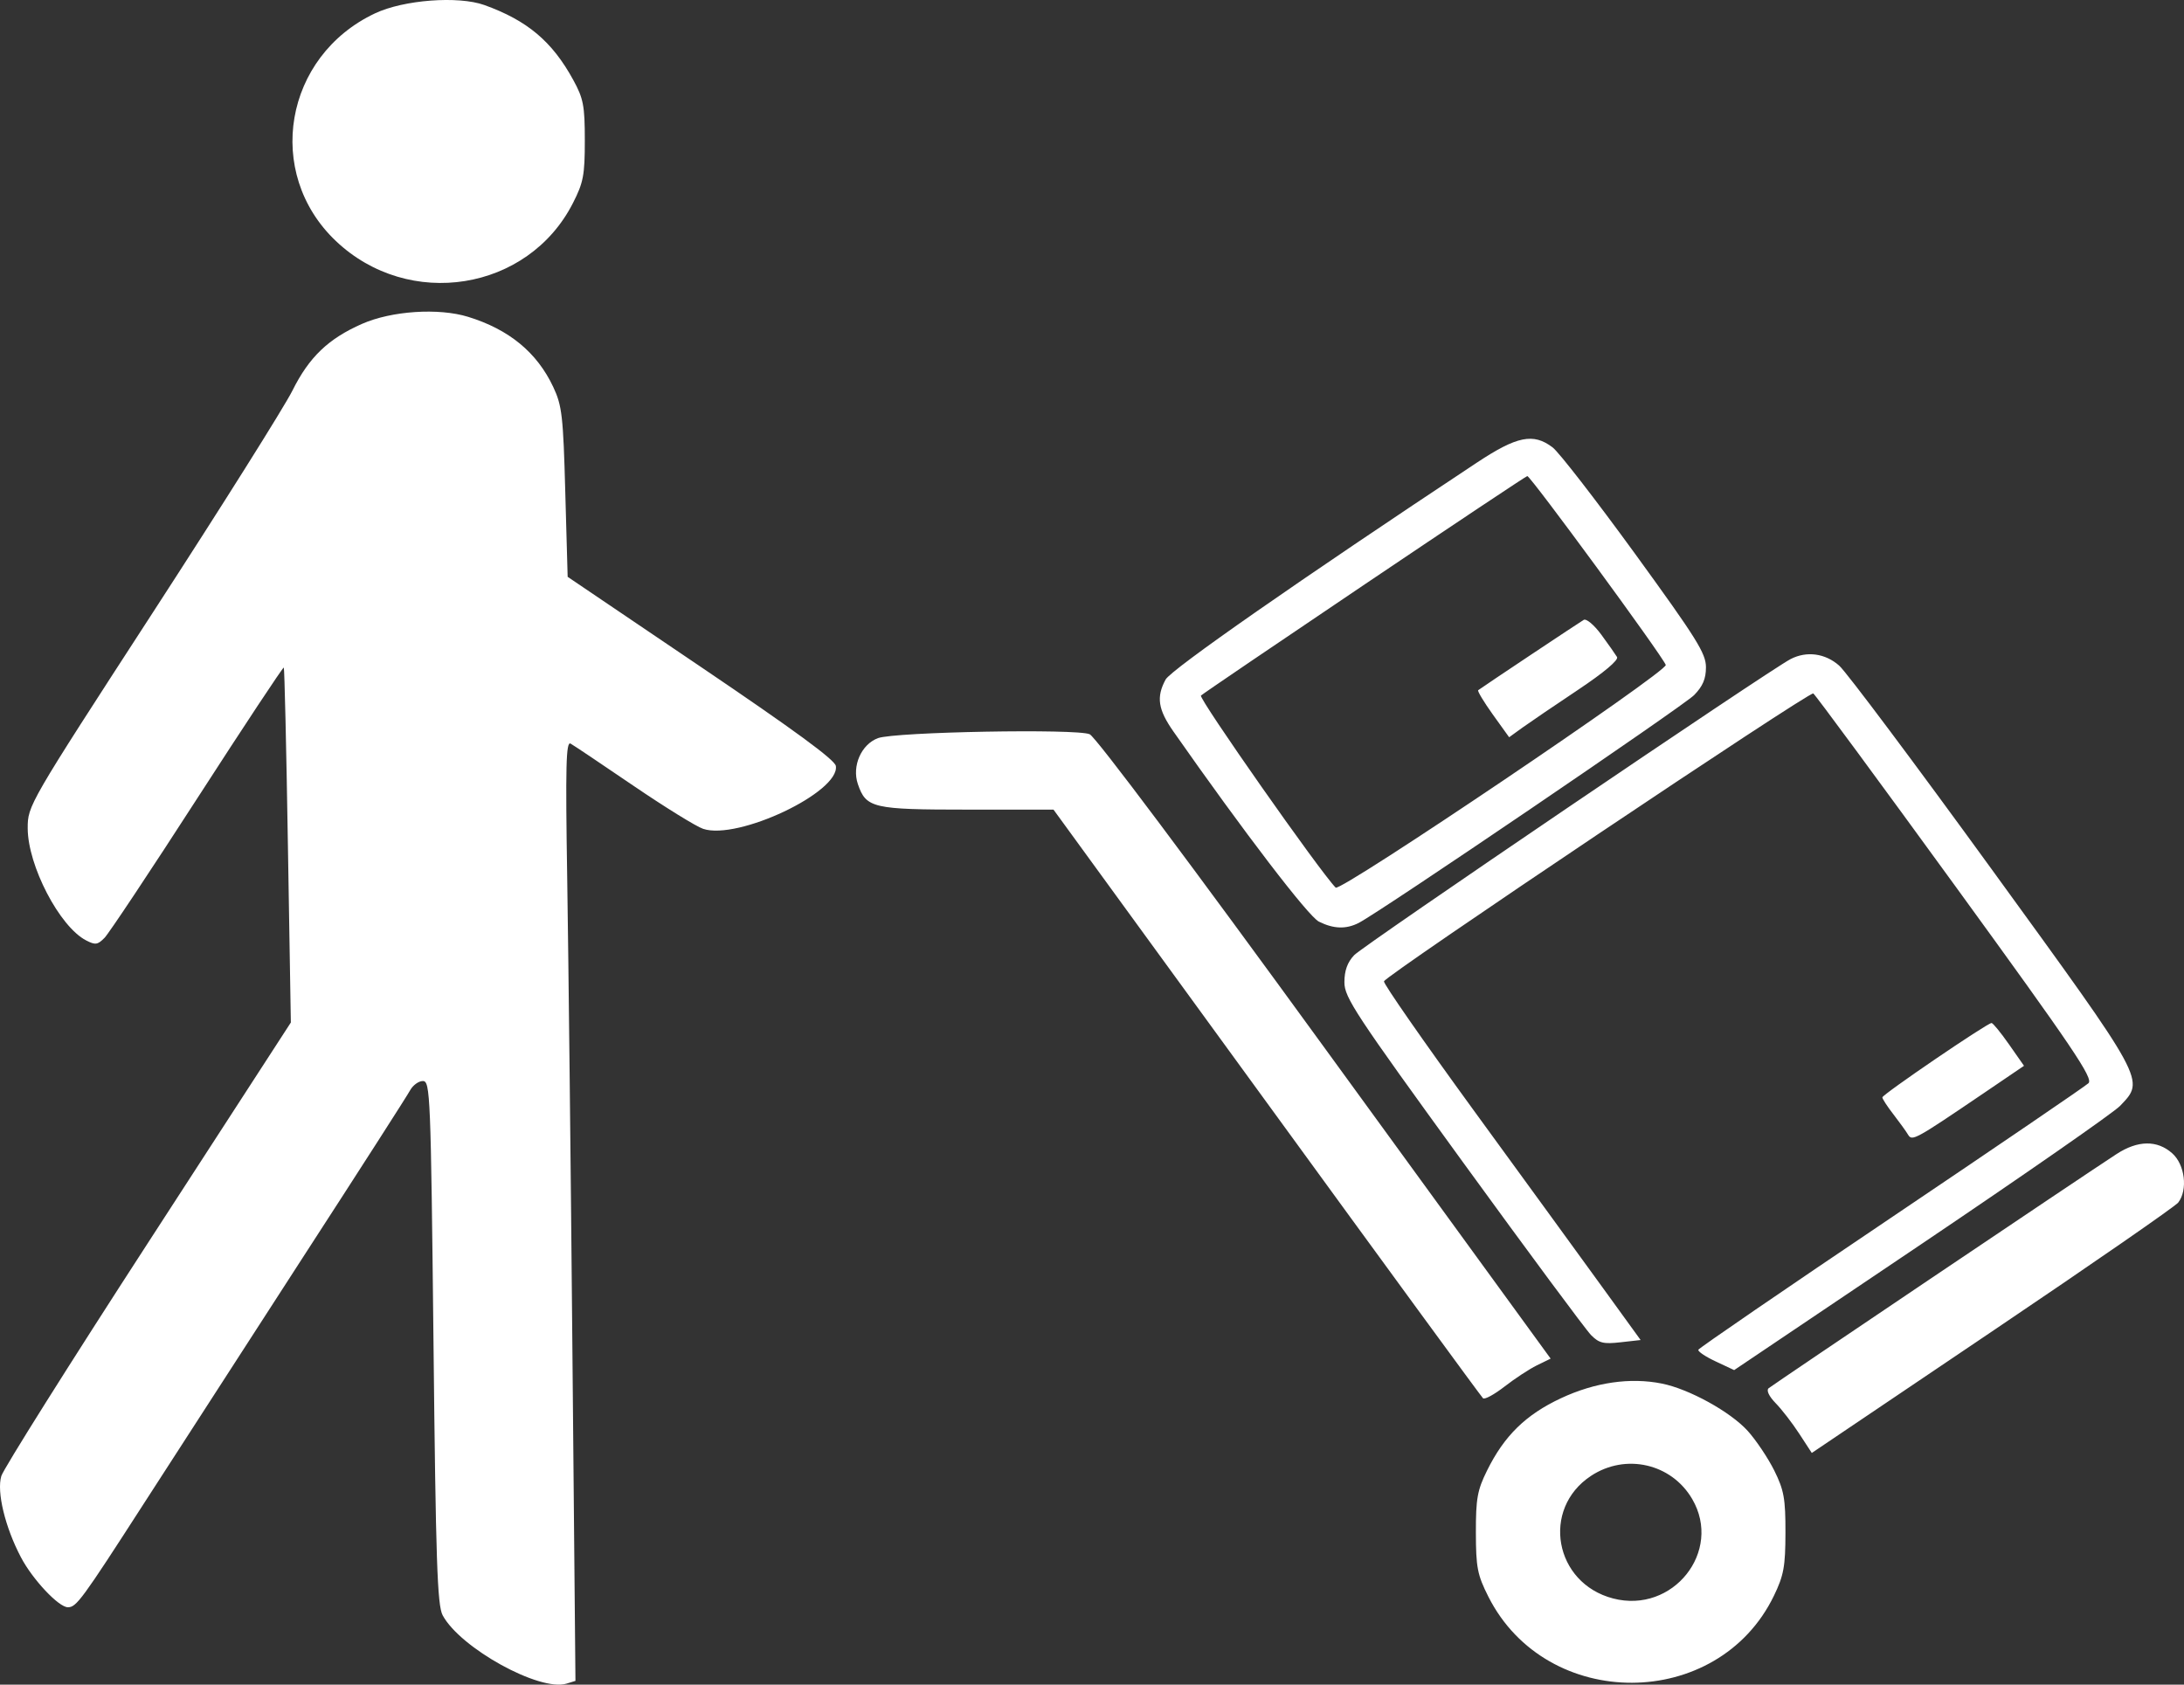 <svg width="35" height="27" viewBox="0 0 35 27" fill="none" xmlns="http://www.w3.org/2000/svg">
<rect x="0" y="0" width="35" height="27" fill="#333333" stroke="none"/>
<path fill-rule="evenodd" clip-rule="evenodd" d="M7.763 0.081C8.451 0.329 8.849 0.664 9.186 1.28C9.35 1.579 9.372 1.694 9.372 2.25C9.372 2.806 9.35 2.926 9.181 3.256C8.462 4.667 6.551 4.972 5.383 3.863C4.232 2.771 4.554 0.9 6.01 0.214C6.47 -0.003 7.345 -0.069 7.763 0.081ZM7.502 5.078C8.158 5.28 8.606 5.649 8.866 6.202C9.007 6.501 9.026 6.668 9.059 7.89L9.097 9.245L11.235 10.691C12.731 11.703 13.379 12.178 13.395 12.276C13.462 12.695 11.825 13.471 11.268 13.284C11.159 13.248 10.656 12.937 10.152 12.594C9.647 12.25 9.194 11.946 9.144 11.918C9.071 11.877 9.061 12.27 9.09 14.082C9.109 15.3 9.147 18.691 9.173 21.618L9.222 26.94L9.079 26.984C8.648 27.116 7.376 26.414 7.094 25.889C7.008 25.729 6.984 25.021 6.947 21.512C6.904 17.541 6.895 17.326 6.777 17.326C6.709 17.326 6.617 17.393 6.572 17.475C6.528 17.558 5.756 18.761 4.857 20.148C3.959 21.537 2.81 23.315 2.304 24.1C1.309 25.645 1.224 25.76 1.088 25.76C0.941 25.76 0.523 25.316 0.336 24.96C0.082 24.478 -0.055 23.911 0.021 23.657C0.055 23.543 1.113 21.86 2.372 19.919L4.661 16.388L4.614 13.553C4.589 11.994 4.559 10.709 4.548 10.699C4.537 10.688 3.914 11.629 3.164 12.791C2.415 13.952 1.745 14.96 1.675 15.031C1.565 15.143 1.528 15.149 1.38 15.072C0.955 14.853 0.445 13.873 0.444 13.275C0.444 12.911 0.452 12.896 2.447 9.821C3.549 8.123 4.557 6.52 4.687 6.259C4.954 5.723 5.261 5.429 5.801 5.191C6.275 4.982 7.029 4.932 7.502 5.078ZM24.881 7.17C24.981 7.245 25.575 8.012 26.201 8.873C27.191 10.236 27.339 10.472 27.339 10.694C27.339 10.88 27.288 10.999 27.149 11.141C26.975 11.317 22.12 14.615 21.774 14.792C21.572 14.895 21.372 14.889 21.136 14.771C20.968 14.688 19.93 13.331 18.805 11.724C18.558 11.371 18.528 11.173 18.679 10.892C18.765 10.732 20.825 9.296 23.669 7.414C24.311 6.989 24.573 6.936 24.881 7.17ZM21.876 9.362C20.461 10.315 19.278 11.118 19.246 11.148C19.202 11.189 21.155 13.974 21.405 14.226C21.48 14.302 26.735 10.756 26.695 10.657C26.632 10.498 24.529 7.63 24.476 7.63C24.46 7.63 23.29 8.409 21.876 9.362ZM25.662 10.172C25.775 10.326 25.888 10.487 25.914 10.53C25.943 10.578 25.707 10.777 25.288 11.057C24.917 11.304 24.518 11.576 24.399 11.661L24.185 11.816L23.922 11.45C23.778 11.248 23.673 11.074 23.689 11.062C23.773 10.999 25.316 9.972 25.38 9.935C25.423 9.911 25.547 10.016 25.662 10.172ZM29.474 10.668C29.588 10.768 30.69 12.24 31.923 13.939C34.405 17.358 34.376 17.303 33.977 17.723C33.873 17.832 32.438 18.83 30.789 19.941L27.791 21.959L27.495 21.82C27.332 21.744 27.207 21.66 27.217 21.633C27.227 21.606 28.616 20.654 30.304 19.518C31.992 18.381 33.416 17.411 33.469 17.361C33.55 17.284 33.23 16.81 31.34 14.209C30.116 12.525 29.09 11.132 29.059 11.114C28.998 11.078 22.214 15.627 22.179 15.728C22.167 15.763 22.817 16.697 23.623 17.804C24.43 18.911 25.36 20.19 25.691 20.647L26.292 21.477L25.971 21.513C25.698 21.544 25.626 21.527 25.499 21.399C25.416 21.316 24.493 20.07 23.447 18.63C21.719 16.25 21.545 15.987 21.545 15.743C21.545 15.557 21.593 15.423 21.701 15.309C21.844 15.156 28.359 10.736 28.696 10.563C28.954 10.43 29.251 10.471 29.474 10.668ZM17.463 11.768C17.558 11.809 19.092 13.857 21.236 16.807L24.85 21.775L24.629 21.883C24.507 21.943 24.274 22.096 24.111 22.223C23.947 22.35 23.792 22.435 23.766 22.41C23.739 22.386 22.18 20.254 20.301 17.671L16.883 12.976H15.507C13.985 12.976 13.88 12.952 13.748 12.567C13.649 12.278 13.803 11.929 14.071 11.83C14.345 11.73 17.256 11.676 17.463 11.768ZM32.196 16.739L32.436 17.082L31.803 17.512C30.686 18.27 30.643 18.294 30.578 18.186C30.547 18.133 30.441 17.987 30.344 17.861C30.246 17.735 30.166 17.612 30.166 17.588C30.166 17.541 31.847 16.396 31.916 16.396C31.938 16.396 32.064 16.55 32.196 16.739ZM34.812 18.485C35.015 18.666 35.064 19.069 34.908 19.273C34.861 19.335 33.52 20.263 31.928 21.336L29.035 23.287L28.835 22.98C28.725 22.811 28.555 22.59 28.456 22.489C28.349 22.379 28.304 22.284 28.343 22.25C28.407 22.196 33.39 18.84 33.918 18.497C34.26 18.274 34.571 18.27 34.812 18.485ZM26.633 22.175C27.071 22.263 27.73 22.627 28.008 22.933C28.142 23.082 28.334 23.368 28.434 23.569C28.59 23.884 28.614 24.02 28.613 24.565C28.612 25.107 28.586 25.249 28.429 25.574C27.533 27.428 24.784 27.438 23.852 25.59C23.676 25.241 23.653 25.123 23.652 24.565C23.651 24.02 23.675 23.884 23.831 23.569C24.106 23.012 24.451 22.674 25.015 22.41C25.56 22.155 26.126 22.073 26.633 22.175ZM25.497 23.654C24.694 24.183 24.908 25.374 25.851 25.619C26.809 25.869 27.608 24.864 27.119 24.026C26.787 23.456 26.053 23.288 25.497 23.654Z" fill="white"/>
</svg>
